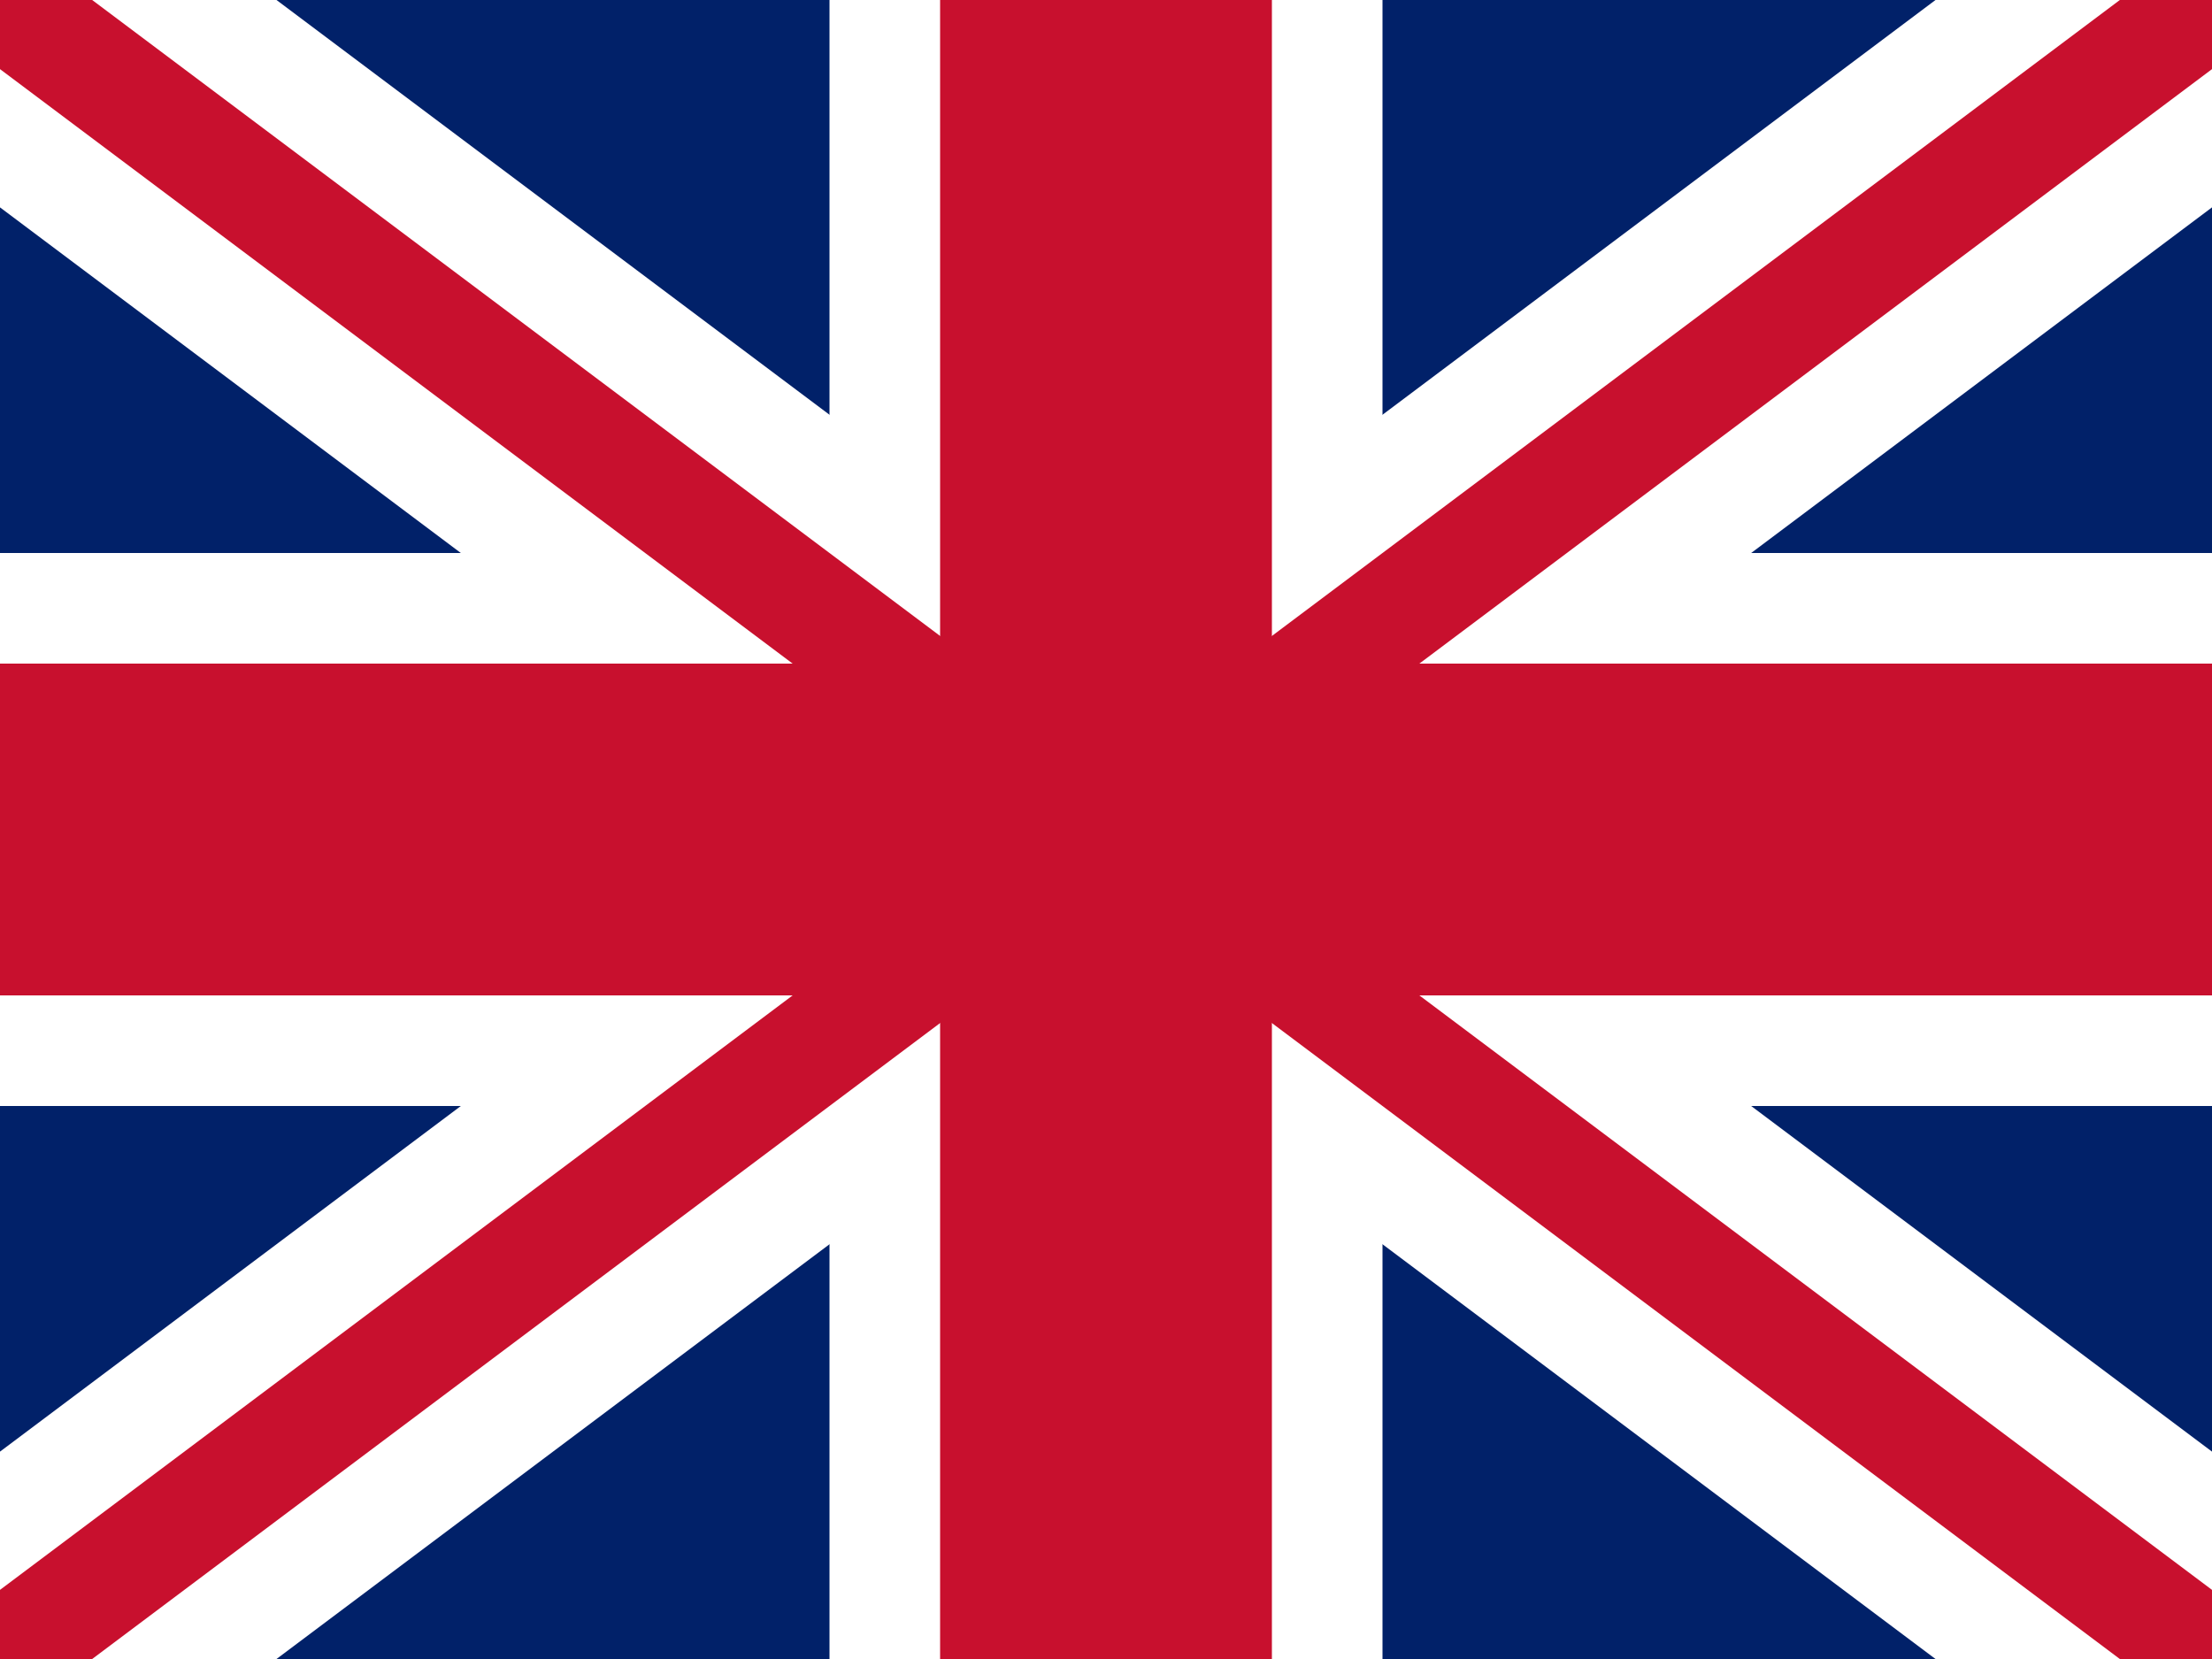 <svg xmlns="http://www.w3.org/2000/svg" width="20" height="15" viewBox="0 0 20 15">
  <rect width="20" height="15" fill="#012169"/>
  <path d="M0,0 L20,15 M20,0 L0,15" stroke="#fff" stroke-width="3"/>
  <path d="M10,0 L10,15 M0,7.5 L20,7.5" stroke="#fff" stroke-width="5"/>
  <path d="M10,0 L10,15 M0,7.5 L20,7.5" stroke="#C8102E" stroke-width="3"/>
  <path d="M0,0 L20,15 M20,0 L0,15" stroke="#C8102E" stroke-width="1"/>
</svg>


